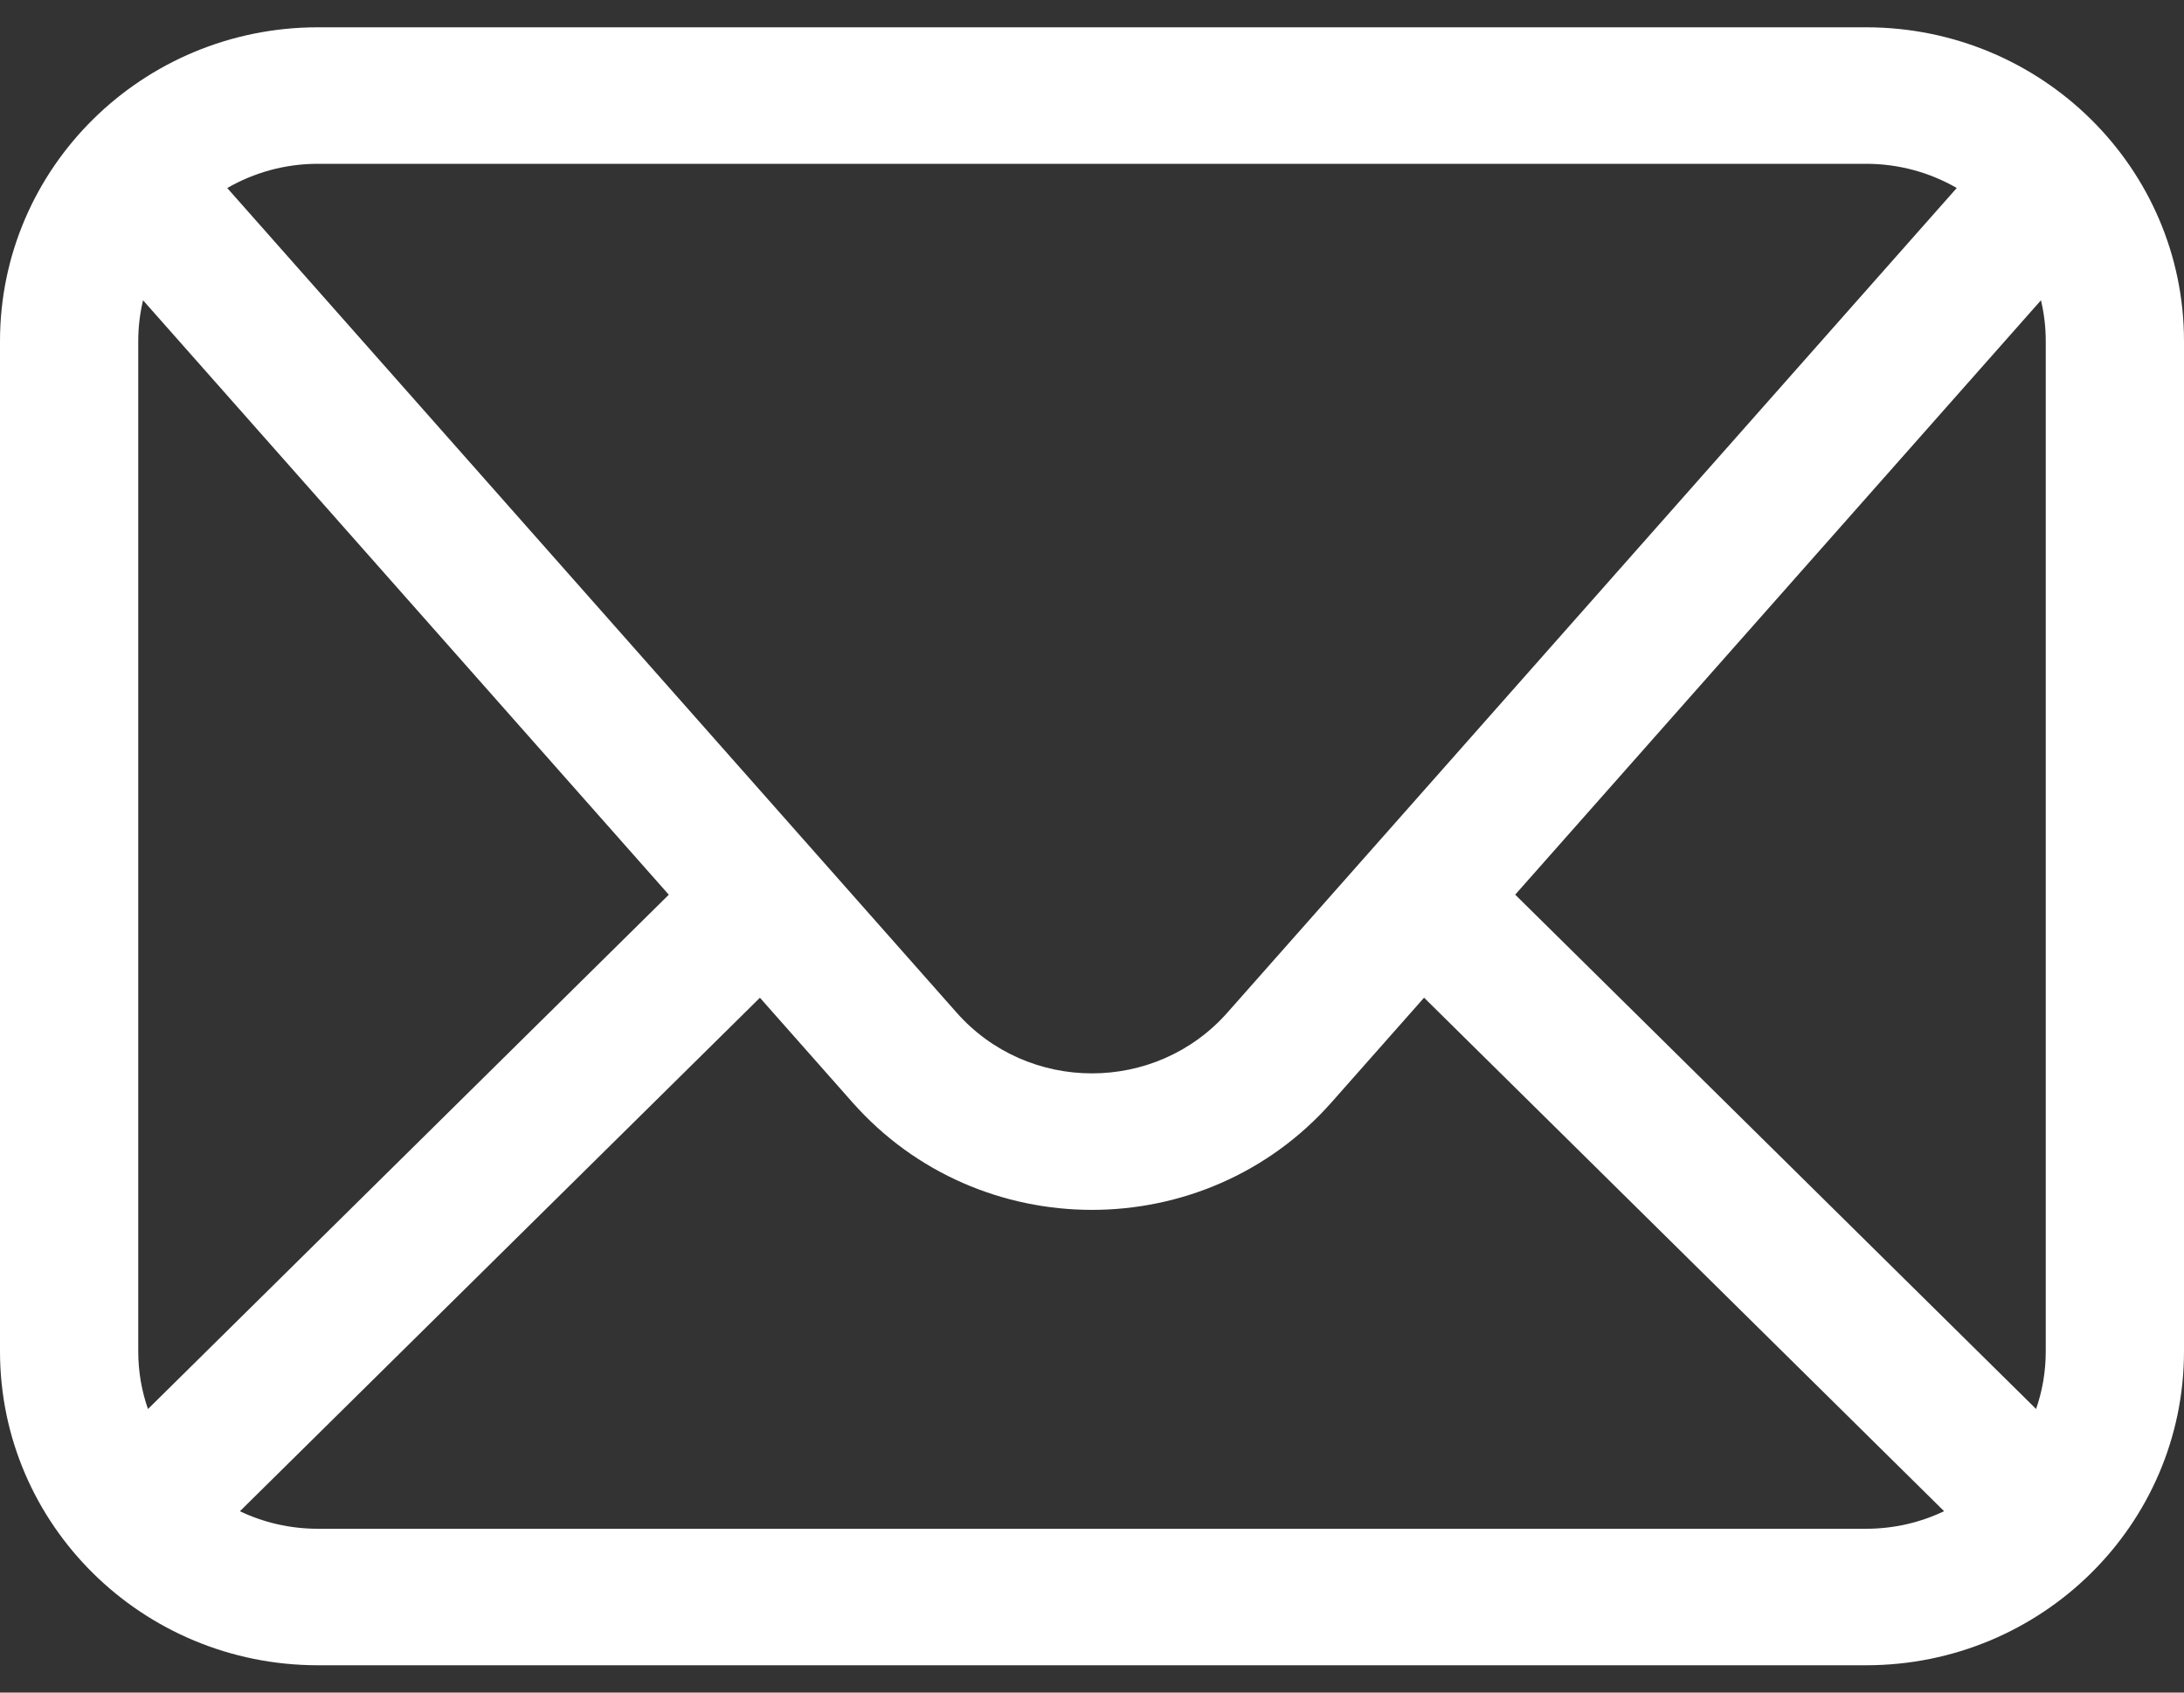 <svg width="40" height="31" viewBox="0 0 40 31" fill="none" xmlns="http://www.w3.org/2000/svg">
<rect x="0" y="0" width="40" height="31" fill="#333333" stroke="none"/>
<path fill-rule="evenodd" clip-rule="evenodd" d="M0 6.25C0 3.074 2.607 0.5 5.823 0.5H34.177C37.393 0.5 40 3.074 40 6.25V24.75C40 27.926 37.393 30.5 34.177 30.5H5.823C2.607 30.5 0 27.926 0 24.75V6.25ZM5.823 3C5.217 3 4.65 3.162 4.162 3.444L17.521 18.547C18.832 20.03 21.167 20.03 22.479 18.547L35.838 3.443C35.35 3.162 34.783 3 34.177 3H5.823ZM2.532 6.25C2.532 5.992 2.562 5.741 2.62 5.5L12.249 16.387L2.71 25.807C2.594 25.475 2.532 25.12 2.532 24.75V6.25ZM4.394 27.679C4.826 27.885 5.311 28 5.823 28H34.177C34.689 28 35.174 27.884 35.606 27.678L26.082 18.273L24.385 20.192C22.065 22.815 17.934 22.815 15.614 20.192L13.918 18.274L4.394 27.679ZM27.751 16.386L37.291 25.806C37.406 25.475 37.468 25.12 37.468 24.75V6.25C37.468 5.992 37.438 5.74 37.38 5.5L27.751 16.386Z" fill="white"/>
</svg>
